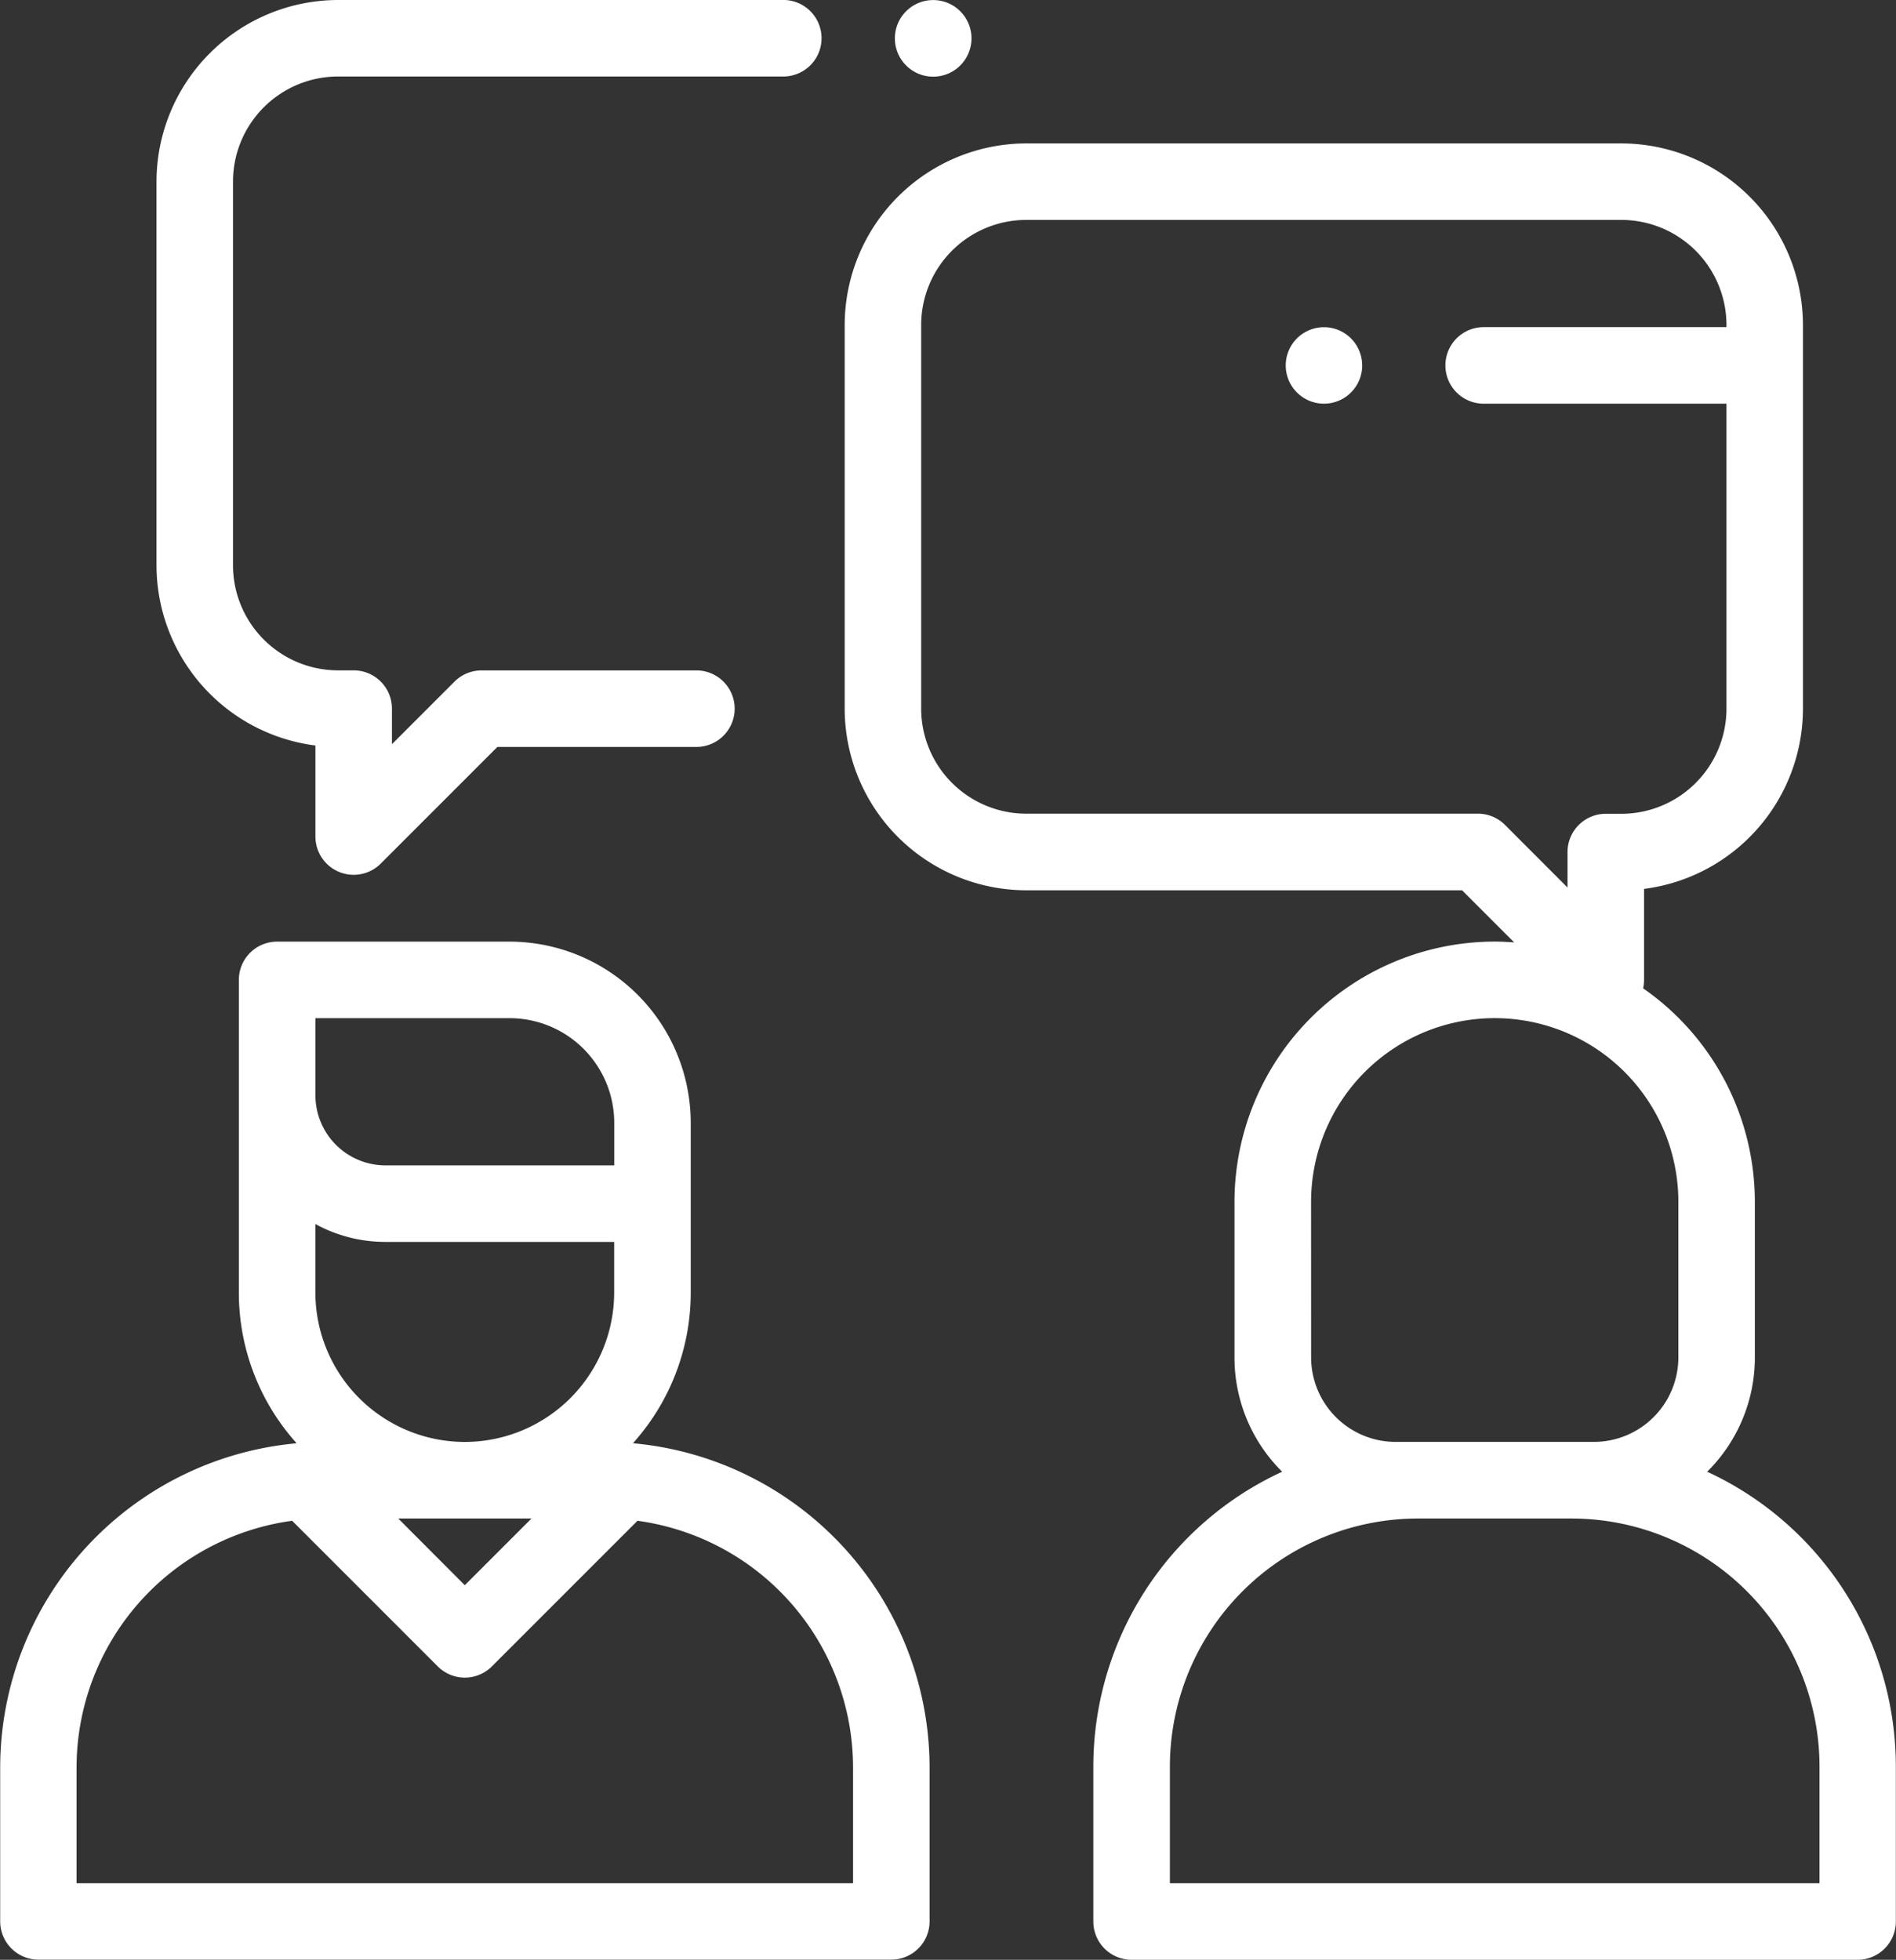 <svg xmlns="http://www.w3.org/2000/svg" viewBox="0 0 50.493 52.184"><rect x="0" y="0" width="50.493" height="52.184" fill="#333333" stroke="none"/><defs><style>.a{fill:#fff;}</style></defs><g transform="translate(-8.295)"><g transform="translate(8.295 25.073)"><path class="a" d="M25.186,259.36l-.031-.008a5.992,5.992,0,0,0,1.535-4.01v-4.519A4.83,4.83,0,0,0,21.866,246H15.675a1.019,1.019,0,0,0-1.019,1.019v8.324a5.993,5.993,0,0,0,1.535,4.01l-.031.008A8.677,8.677,0,0,0,8.3,267.988v4.1a1.019,1.019,0,0,0,1.019,1.019H32.032a1.019,1.019,0,0,0,1.019-1.019v-4.1A8.678,8.678,0,0,0,25.186,259.36Zm-4.513-.038a3.983,3.983,0,0,1-3.979-3.979V253.52a3.881,3.881,0,0,0,1.866.476h6.091v1.347A3.983,3.983,0,0,1,20.673,259.322Zm1.777,2.038-1.777,1.777L18.9,261.36Zm-5.755-13.322h5.172a2.789,2.789,0,0,1,2.786,2.786v1.134H18.561a1.868,1.868,0,0,1-1.866-1.866Zm-6.361,23.035v-3.085a6.637,6.637,0,0,1,5.741-6.567l3.878,3.878a1.019,1.019,0,0,0,1.441,0l3.878-3.878a6.637,6.637,0,0,1,5.741,6.567v3.085Z" transform="translate(-8.295 -246)"/></g><g transform="translate(30.79 3.818)"><path class="a" d="M251.975,72.832a4.274,4.274,0,0,0,1.27-3.043V65.645a6.925,6.925,0,0,0-2.976-5.685,1.023,1.023,0,0,0,.025-.224V57.313a4.844,4.844,0,0,0,4.232-4.8V42.3a4.843,4.843,0,0,0-4.837-4.837H233.843a4.843,4.843,0,0,0-4.837,4.837V52.513a4.843,4.843,0,0,0,4.837,4.837h11.605l1.388,1.388c-.172-.013-.345-.022-.52-.022a6.937,6.937,0,0,0-6.929,6.929v4.144a4.274,4.274,0,0,0,1.27,3.043,8.65,8.65,0,0,0-5.029,7.846v4.131a1.019,1.019,0,0,0,1.019,1.019h19.337A1.019,1.019,0,0,0,257,84.809V80.678A8.65,8.65,0,0,0,251.975,72.832Zm-5.383-17.222a1.02,1.02,0,0,0-.721-.3H233.843a2.8,2.8,0,0,1-2.8-2.8V42.3a2.8,2.8,0,0,1,2.8-2.8h15.846a2.8,2.8,0,0,1,2.8,2.8v.055h-6.466a1.019,1.019,0,1,0,0,2.038h6.466v8.12a2.8,2.8,0,0,1-2.8,2.8h-.414a1.019,1.019,0,0,0-1.019,1.019v.944Zm-5.165,10.035a4.89,4.89,0,0,1,9.781,0v4.144a2.252,2.252,0,0,1-2.249,2.249h-5.282a2.252,2.252,0,0,1-2.249-2.249Zm13.54,18.144h-17.3V80.678a6.609,6.609,0,0,1,6.6-6.6h4.1a6.609,6.609,0,0,1,6.6,6.6Z" transform="translate(-229.006 -37.462)"/></g><g transform="translate(12.463)"><path class="a" d="M65.881,0H54.026a4.843,4.843,0,0,0-4.837,4.837V15.051a4.844,4.844,0,0,0,4.232,4.8v2.423a1.019,1.019,0,0,0,1.74.721l3.106-3.106h5.3a1.019,1.019,0,1,0,0-2.038H57.845a1.02,1.02,0,0,0-.721.3l-1.665,1.665v-.944A1.019,1.019,0,0,0,54.44,17.85h-.414a2.8,2.8,0,0,1-2.8-2.8V4.837a2.8,2.8,0,0,1,2.8-2.8H65.881a1.019,1.019,0,0,0,0-2.038Z" transform="translate(-49.189)"/></g><g transform="translate(32.127)"><path class="a" d="M243.856.3a1.02,1.02,0,0,0-1.741.721A1.02,1.02,0,1,0,243.856.3Z" transform="translate(-242.115)"/></g><g transform="translate(42.532 8.71)"><path class="a" d="M345.944,85.759a1.018,1.018,0,1,0,.3.721A1.027,1.027,0,0,0,345.944,85.759Z" transform="translate(-344.204 -85.46)"/></g></g></svg>